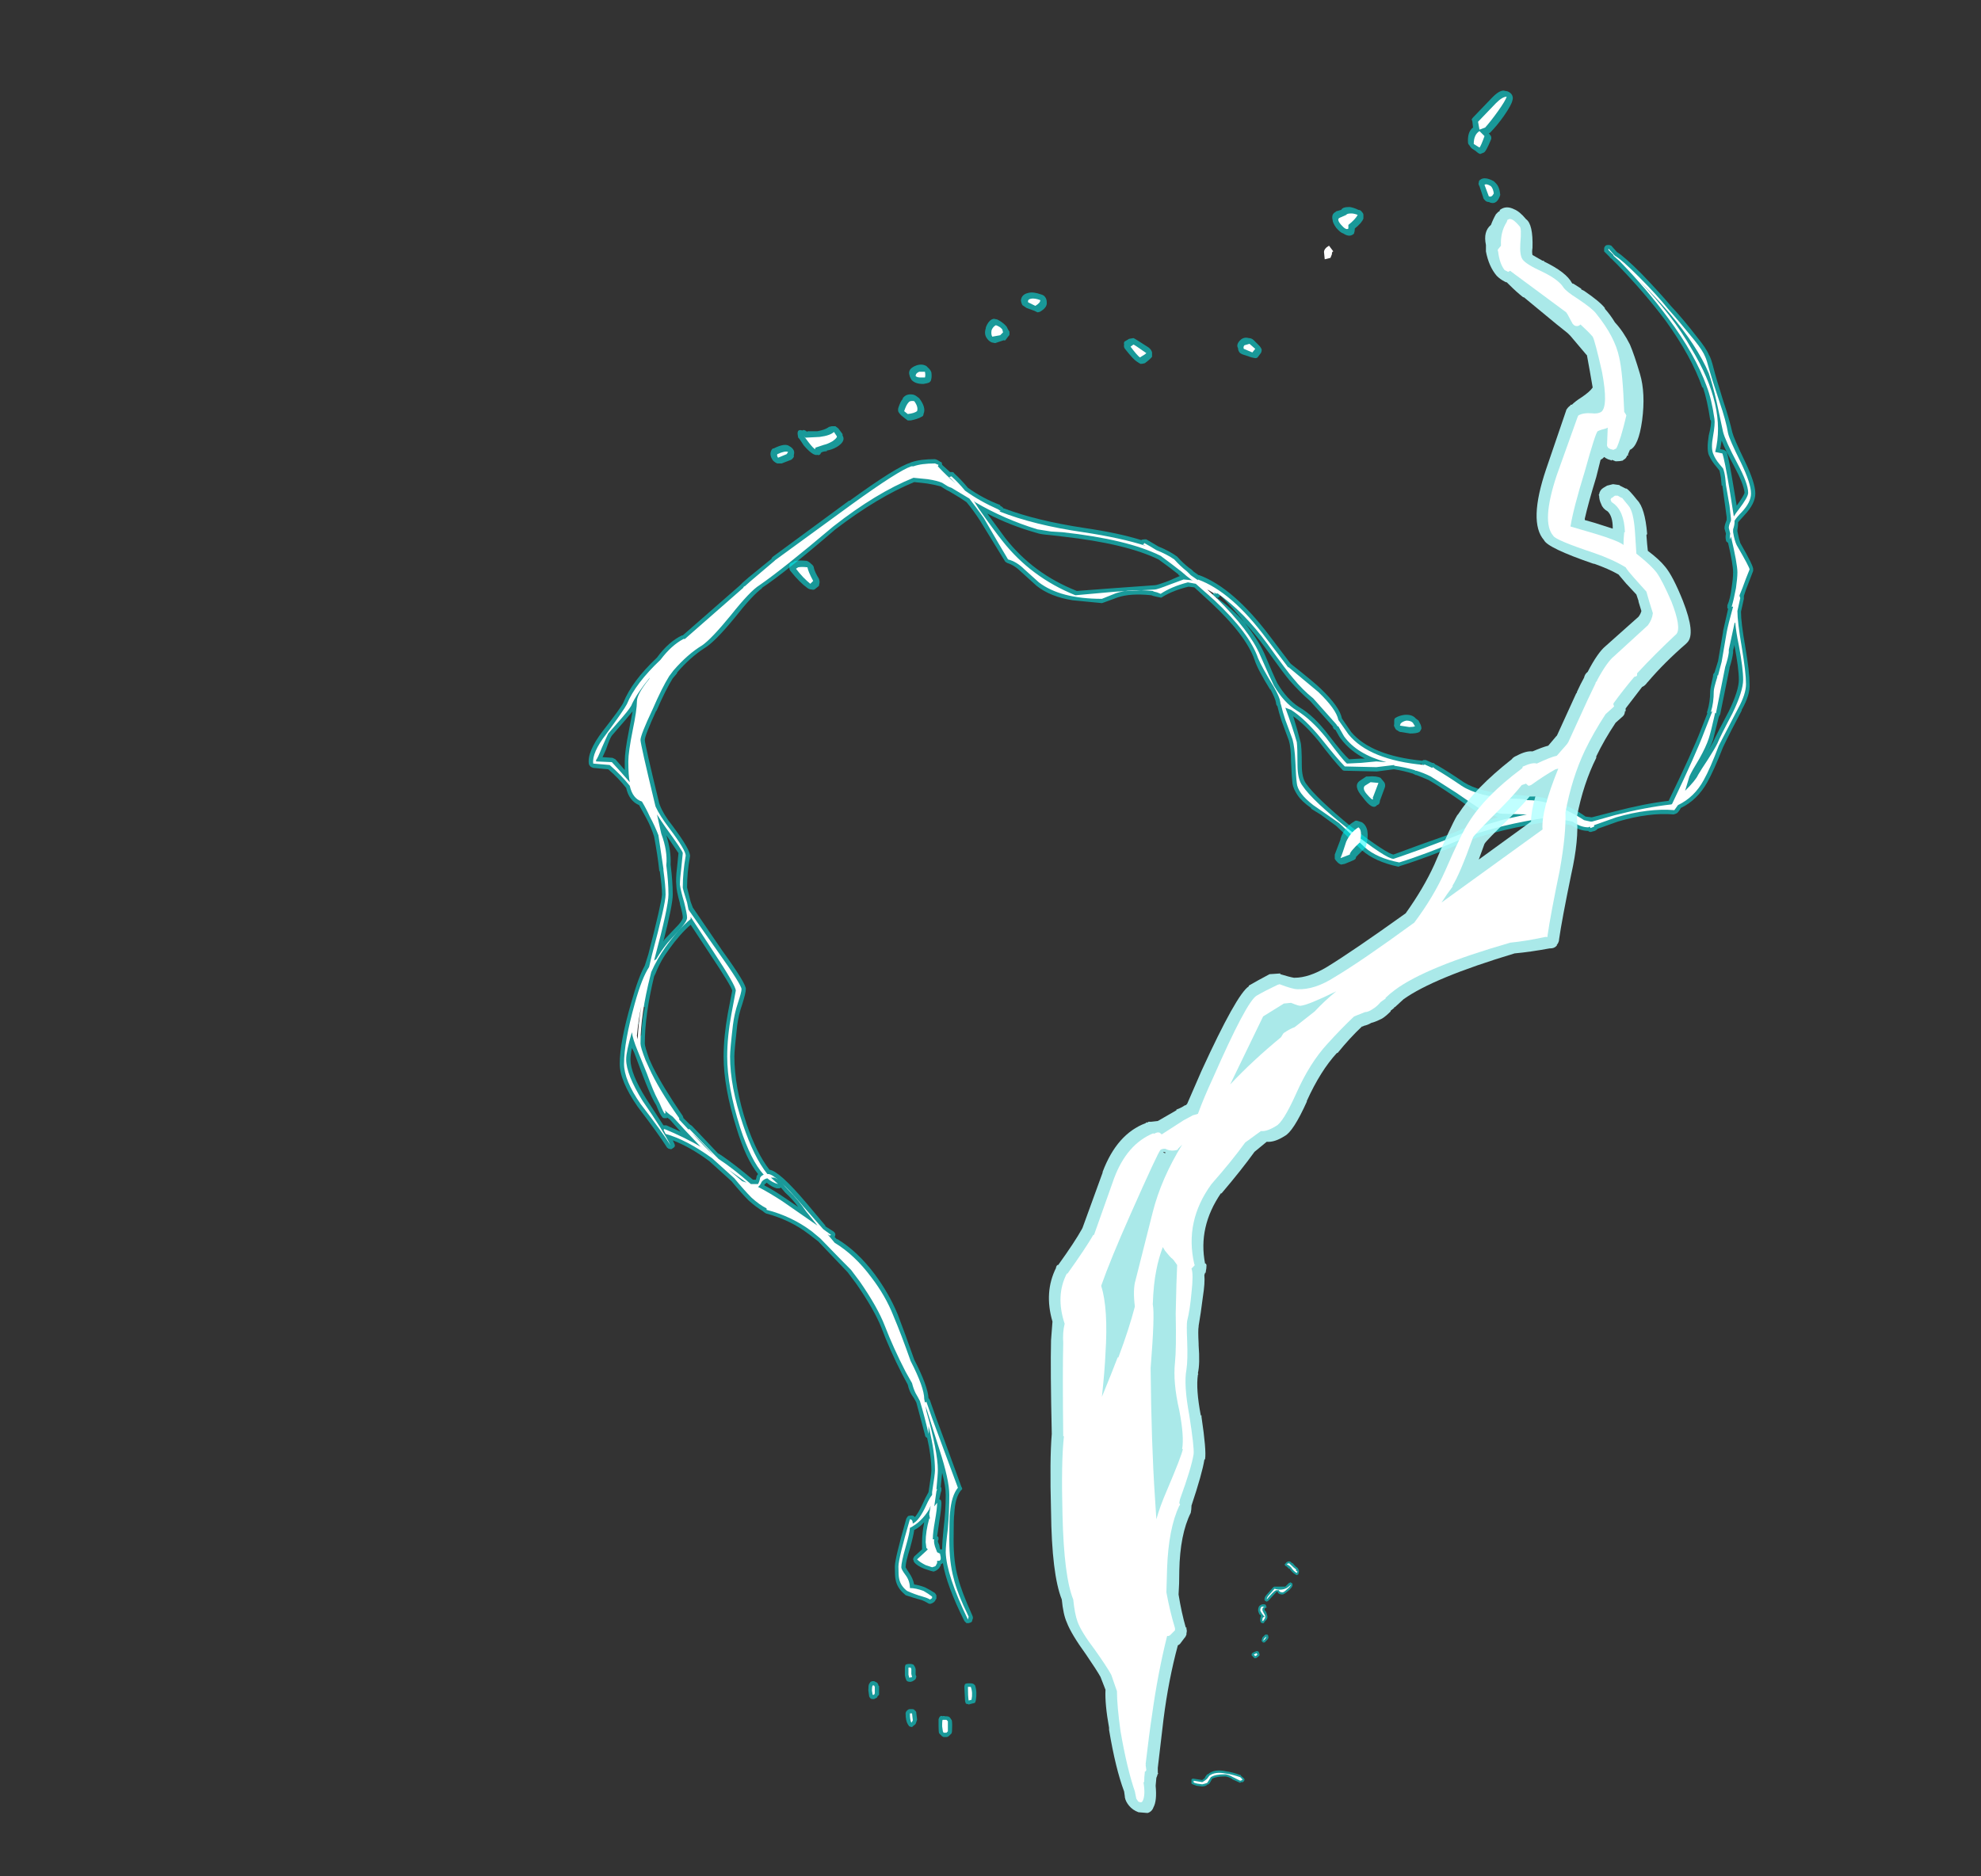 <?xml version="1.0" encoding="UTF-8" standalone="no"?>
<svg xmlns:ffdec="https://www.free-decompiler.com/flash" xmlns:xlink="http://www.w3.org/1999/xlink" ffdec:objectType="frame" height="916.65px" width="967.75px" xmlns="http://www.w3.org/2000/svg">
  <rect width="100%" height="100%" fill="#333333" stroke="none"/>
  <g transform="matrix(1.0, 0.0, 0.0, 1.0, 600.95, 892.85)">
    <use ffdec:characterId="4272" height="120.3" transform="matrix(7.0, 0.0, 0.0, 7.0, -313.25, -848.75)" width="81.4" xlink:href="#shape0"/>
  </g>
  <defs>
    <g id="shape0" transform="matrix(1.0, 0.0, 0.0, 1.0, 44.75, 121.25)">
      <path d="M4.35 -18.45 Q4.55 -18.2 4.65 -18.15 L4.75 -18.05 4.75 -18.0 4.8 -17.95 4.8 -17.85 Q4.8 -17.75 4.75 -17.65 L4.65 -17.6 4.55 -17.65 Q4.3 -17.8 4.15 -18.05 L4.1 -18.05 3.95 -18.2 3.85 -18.25 3.8 -18.35 3.85 -18.4 Q3.95 -18.55 4.05 -18.55 4.2 -18.6 4.3 -18.45 L4.35 -18.45 M2.65 -16.35 L3.0 -16.75 Q3.05 -16.8 3.1 -16.8 L3.85 -16.8 4.1 -17.05 Q4.15 -17.05 4.2 -17.1 L4.3 -17.05 4.35 -17.0 4.35 -16.9 Q4.35 -16.75 4.05 -16.5 3.75 -16.25 3.65 -16.25 3.45 -16.25 3.35 -16.35 L3.3 -16.45 3.25 -16.45 2.65 -15.8 2.55 -15.75 2.45 -15.8 2.4 -15.85 2.4 -15.95 Q2.4 -16.1 2.65 -16.35 M2.45 -15.55 L2.5 -15.5 2.5 -15.45 2.55 -15.35 2.45 -15.3 2.4 -15.25 2.4 -15.2 Q2.4 -15.15 2.5 -15.05 2.6 -14.8 2.6 -14.7 2.6 -14.55 2.5 -14.45 L2.4 -14.35 2.35 -14.25 2.25 -14.25 Q2.2 -14.25 2.15 -14.3 2.1 -14.35 2.1 -14.5 2.1 -14.65 2.15 -14.75 L2.1 -14.85 2.05 -14.85 Q1.95 -15.05 1.95 -15.15 1.95 -15.4 2.1 -15.5 2.25 -15.6 2.45 -15.55 M2.45 -13.45 L2.6 -13.45 2.65 -13.4 2.65 -13.35 Q2.75 -13.2 2.45 -12.95 2.45 -12.9 2.35 -12.9 L2.3 -12.9 2.2 -13.0 2.2 -13.05 2.25 -13.25 2.45 -13.45 M1.9 -12.3 L2.0 -12.25 2.0 -12.2 2.05 -12.1 2.05 -12.0 2.0 -11.95 Q1.85 -11.8 1.75 -11.8 L1.7 -11.8 1.5 -12.0 1.5 -12.1 Q1.55 -12.2 1.85 -12.3 L1.9 -12.3 M0.75 -3.65 L0.75 -3.6 Q1.0 -3.4 1.0 -3.35 L1.0 -3.3 0.95 -3.2 Q0.9 -3.2 0.9 -3.15 L0.75 -3.15 0.7 -3.1 Q0.6 -3.15 0.15 -3.35 L0.1 -3.4 Q-0.2 -3.55 -0.35 -3.55 -0.95 -3.55 -1.25 -3.4 -1.4 -3.1 -1.5 -3.0 L-1.55 -3.0 -1.7 -2.9 Q-1.8 -2.85 -1.95 -2.85 L-2.35 -2.9 Q-2.65 -3.0 -2.7 -3.05 L-2.7 -3.35 -2.6 -3.4 -1.95 -3.3 -1.75 -3.45 -1.75 -3.5 -1.6 -3.7 -1.55 -3.7 Q-1.1 -4.1 -0.25 -3.9 0.15 -3.85 0.7 -3.65 L0.75 -3.65" fill="#00ffff" fill-opacity="0.502" fill-rule="evenodd" stroke="none"/>
      <path d="M4.6 -18.0 L4.6 -17.9 4.7 -17.85 4.65 -17.75 Q4.4 -17.9 4.25 -18.15 4.1 -18.3 3.95 -18.35 4.1 -18.5 4.2 -18.35 4.45 -18.1 4.6 -18.0 M2.25 -15.2 Q2.25 -15.1 2.35 -14.95 2.45 -14.8 2.45 -14.7 2.45 -14.6 2.4 -14.55 L2.3 -14.4 2.25 -14.4 2.25 -14.5 Q2.25 -14.6 2.3 -14.65 L2.4 -14.7 Q2.3 -14.8 2.2 -14.95 2.1 -15.1 2.1 -15.15 2.1 -15.3 2.2 -15.4 L2.4 -15.4 2.3 -15.35 Q2.25 -15.3 2.25 -15.2 M2.75 -16.25 L3.1 -16.65 Q3.55 -16.5 3.95 -16.7 4.1 -16.8 4.25 -16.95 4.2 -16.8 3.95 -16.6 3.75 -16.4 3.65 -16.4 3.55 -16.4 3.45 -16.45 L3.4 -16.55 3.2 -16.55 Q3.0 -16.45 2.55 -15.9 2.55 -16.05 2.75 -16.25 M1.9 -12.05 Q1.8 -11.95 1.75 -11.95 L1.65 -12.05 Q1.7 -12.1 1.85 -12.15 L1.9 -12.05 M2.35 -13.05 L2.3 -13.05 2.4 -13.2 2.5 -13.3 Q2.55 -13.25 2.35 -13.05 M0.85 -3.35 L0.85 -3.3 0.7 -3.25 Q0.6 -3.3 0.2 -3.5 -0.15 -3.7 -0.35 -3.7 -1.05 -3.7 -1.35 -3.5 L-1.6 -3.1 -1.75 -3.05 -1.95 -3.0 -2.3 -3.05 Q-2.55 -3.1 -2.55 -3.15 L-2.55 -3.25 -1.95 -3.15 Q-1.75 -3.25 -1.6 -3.4 L-1.45 -3.6 Q-1.05 -3.9 -0.3 -3.75 0.1 -3.7 0.7 -3.5 L0.85 -3.35" fill="#ffffff" fill-rule="evenodd" stroke="none"/>
      <path d="M27.0 -109.95 Q27.5 -109.65 28.7 -108.45 30.0 -107.1 30.75 -106.2 31.6 -105.3 32.6 -104.0 33.25 -103.2 33.4 -102.8 33.55 -102.6 33.75 -101.8 33.9 -101.2 34.4 -99.6 34.85 -98.25 35.05 -97.35 35.15 -96.95 35.9 -95.4 36.65 -93.85 36.65 -93.1 36.65 -92.4 35.9 -91.6 L35.45 -91.1 Q35.45 -90.85 35.4 -90.55 L35.4 -90.45 Q35.5 -89.95 35.6 -89.65 36.55 -88.0 36.5 -87.8 L36.5 -87.7 36.0 -86.4 35.85 -85.95 35.85 -85.75 35.65 -84.85 Q35.65 -84.1 35.95 -82.4 36.25 -80.65 36.25 -79.8 36.3 -79.05 35.7 -78.0 L35.7 -77.95 Q34.95 -76.55 34.4 -75.4 33.75 -73.75 33.3 -72.95 32.6 -71.7 31.45 -71.15 31.35 -70.95 31.2 -70.8 L31.1 -70.75 30.95 -70.7 Q29.25 -70.85 27.05 -70.2 L25.65 -69.7 25.6 -69.65 Q25.55 -69.6 25.45 -69.55 L25.25 -69.5 Q25.15 -69.45 25.05 -69.5 25.0 -69.5 25.0 -69.55 24.4 -69.55 23.8 -69.95 L22.25 -70.2 Q18.95 -69.7 16.55 -68.85 13.65 -67.65 11.85 -67.1 L11.75 -67.05 Q10.1 -67.4 9.2 -68.2 L7.4 -69.9 6.3 -70.7 5.65 -71.1 5.65 -71.15 Q5.0 -71.6 4.7 -72.05 4.4 -72.5 4.35 -72.85 4.3 -73.25 4.25 -74.4 4.25 -75.35 4.1 -75.85 L3.6 -77.2 Q3.4 -77.8 3.3 -78.25 3.2 -78.35 3.2 -78.5 3.15 -78.8 2.8 -79.45 L2.8 -79.4 Q1.9 -80.85 1.7 -81.5 1.1 -83.2 -1.3 -85.45 -1.9 -86.0 -2.5 -86.55 L-2.9 -86.6 Q-3.95 -86.35 -4.7 -85.9 -4.8 -85.8 -4.9 -85.85 L-5.15 -85.9 Q-5.4 -85.95 -5.5 -86.0 -6.95 -86.15 -7.85 -85.85 L-8.8 -85.5 -8.95 -85.45 -11.0 -85.65 Q-12.55 -85.9 -13.5 -86.65 -13.55 -86.7 -14.55 -87.6 -15.05 -88.1 -15.55 -88.25 -15.65 -88.3 -15.7 -88.35 L-17.45 -91.2 Q-17.9 -91.9 -18.4 -92.5 L-18.85 -92.8 -19.6 -93.25 -19.8 -93.35 -20.2 -93.6 Q-20.55 -93.7 -21.15 -93.8 L-22.05 -93.9 Q-24.6 -92.85 -27.55 -90.6 -31.1 -87.55 -32.7 -86.5 L-32.65 -86.5 Q-33.3 -86.05 -34.6 -84.4 -36.0 -82.7 -36.7 -82.3 -37.7 -81.65 -38.6 -80.6 L-38.6 -80.55 -38.9 -80.2 Q-39.4 -79.4 -40.05 -77.9 L-40.05 -77.95 Q-40.85 -76.2 -40.85 -75.9 -40.85 -75.6 -39.85 -71.5 L-39.8 -71.35 Q-39.55 -70.7 -38.95 -69.95 -37.6 -68.15 -37.7 -67.75 -37.9 -66.65 -37.9 -65.6 L-37.65 -64.6 -37.5 -64.2 -35.45 -61.2 Q-33.75 -58.85 -33.8 -58.5 -33.8 -58.25 -34.05 -57.45 -34.3 -56.75 -34.4 -56.0 -34.6 -54.25 -34.6 -53.8 -34.6 -51.7 -33.75 -49.1 -33.05 -47.05 -32.15 -45.9 -31.45 -45.8 -29.55 -43.55 L-28.25 -42.0 -28.25 -41.95 -27.7 -41.6 Q-27.6 -41.55 -27.55 -41.4 -27.55 -41.3 -27.6 -41.2 L-27.45 -41.05 -27.4 -41.05 Q-26.0 -40.2 -24.8 -38.6 -23.8 -37.25 -23.2 -35.8 -22.7 -34.5 -22.05 -32.65 -21.1 -30.8 -21.05 -29.95 L-21.0 -29.9 -20.95 -29.8 Q-20.65 -28.9 -19.9 -26.9 L-18.75 -23.75 Q-18.7 -23.7 -18.7 -23.6 L-18.8 -23.5 Q-19.2 -23.0 -19.25 -21.9 -19.3 -21.65 -19.3 -20.05 -19.3 -18.5 -19.0 -17.45 -18.75 -16.45 -18.0 -14.8 -17.95 -14.7 -17.95 -14.6 L-18.0 -14.45 Q-18.0 -14.35 -18.1 -14.3 L-18.25 -14.25 -18.4 -14.25 -18.55 -14.4 Q-19.8 -16.9 -20.05 -18.45 L-20.1 -18.4 -20.2 -18.35 -20.2 -18.25 -20.25 -18.2 -20.3 -18.1 -20.35 -18.05 Q-20.5 -17.9 -20.7 -17.85 L-20.9 -17.9 -21.35 -18.05 Q-21.85 -18.25 -22.05 -18.5 -22.1 -18.6 -22.1 -18.65 -22.15 -18.7 -22.1 -18.8 L-22.05 -18.9 -21.5 -19.4 -21.5 -19.45 Q-21.5 -19.5 -21.5 -19.9 -21.5 -20.55 -21.35 -21.3 -21.65 -20.95 -22.05 -20.75 -22.1 -20.35 -22.35 -19.45 -22.65 -18.5 -22.65 -18.15 -22.6 -18.05 -22.4 -17.75 -22.15 -17.4 -22.05 -16.95 -21.7 -16.9 -21.3 -16.75 -20.9 -16.55 -20.6 -16.35 L-20.5 -16.2 Q-20.5 -16.15 -20.5 -16.05 L-20.5 -15.95 -20.55 -15.9 Q-20.6 -15.7 -20.9 -15.6 L-21.0 -15.6 -21.1 -15.65 Q-21.25 -15.75 -21.5 -15.85 -22.05 -16.0 -22.65 -16.2 L-22.7 -16.25 Q-23.25 -16.7 -23.35 -17.3 -23.4 -17.5 -23.4 -18.2 -23.4 -18.75 -22.6 -21.55 L-22.5 -21.7 Q-22.45 -21.75 -22.35 -21.75 -22.1 -21.8 -22.0 -21.65 -21.75 -21.95 -21.45 -22.6 -21.25 -23.05 -21.1 -23.3 L-21.05 -23.4 Q-20.85 -24.65 -20.85 -24.9 -20.85 -25.9 -21.15 -27.2 L-21.2 -27.2 Q-21.3 -27.3 -21.3 -27.4 -21.6 -28.55 -21.9 -29.65 -22.05 -29.95 -22.2 -30.15 -22.4 -30.45 -22.5 -30.9 L-22.9 -31.65 Q-23.75 -33.3 -24.35 -34.9 -24.85 -36.15 -26.1 -37.95 L-26.7 -38.75 -28.75 -40.9 -29.4 -41.4 Q-30.7 -42.4 -32.4 -42.85 L-32.55 -42.95 -32.6 -43.0 Q-33.1 -43.3 -33.6 -43.75 -34.1 -44.25 -34.8 -45.1 L-36.35 -46.5 Q-37.7 -47.5 -38.9 -47.95 L-38.8 -47.75 Q-38.75 -47.65 -38.75 -47.55 -38.8 -47.45 -38.9 -47.4 -39.0 -47.3 -39.1 -47.35 -39.2 -47.35 -39.3 -47.45 -39.9 -48.4 -41.35 -50.3 -42.6 -52.1 -42.6 -53.3 -42.6 -54.8 -41.8 -57.55 -41.3 -59.35 -40.85 -60.15 L-40.6 -60.95 Q-39.7 -64.45 -39.65 -65.1 -39.65 -65.65 -39.8 -66.7 L-39.85 -66.8 -39.85 -66.85 Q-39.95 -67.8 -40.2 -69.15 -40.4 -69.8 -40.75 -70.45 -41.0 -70.9 -41.25 -71.35 -41.95 -71.65 -42.15 -72.55 -42.7 -73.25 -43.4 -73.85 L-44.45 -73.95 Q-44.6 -74.0 -44.65 -74.05 -44.7 -74.1 -44.75 -74.2 -44.9 -75.05 -43.8 -76.5 -42.55 -78.1 -42.35 -78.5 -41.75 -80.0 -40.0 -81.65 -39.2 -82.75 -38.25 -83.2 L-38.2 -83.2 Q-36.65 -84.55 -34.2 -86.7 L-34.0 -86.9 -33.6 -87.25 -32.0 -88.55 -32.0 -88.6 -31.9 -88.7 -26.6 -92.6 -26.55 -92.6 Q-23.25 -95.0 -22.3 -95.25 L-22.35 -95.25 -22.2 -95.3 Q-21.6 -95.5 -20.6 -95.5 L-20.45 -95.45 -20.2 -95.3 -20.15 -95.3 Q-20.1 -95.2 -20.1 -95.1 L-19.55 -94.6 -19.4 -94.6 Q-19.3 -94.6 -19.25 -94.5 -18.8 -94.1 -18.3 -93.5 -17.25 -92.75 -16.05 -92.3 L-16.05 -92.25 -15.8 -92.1 -15.9 -92.15 -15.8 -92.05 -15.75 -92.05 Q-13.5 -91.2 -10.2 -90.7 -7.8 -90.35 -6.2 -89.85 -6.15 -89.9 -6.0 -89.9 L-5.85 -89.9 -5.0 -89.4 Q-4.25 -89.1 -3.7 -88.7 -3.3 -88.25 -2.85 -87.9 L-2.7 -87.8 -2.55 -87.65 -2.2 -87.4 -2.15 -87.4 Q0.25 -86.5 2.8 -83.1 L4.2 -81.25 4.25 -81.2 Q5.9 -79.9 6.35 -79.45 7.65 -78.2 7.8 -77.4 L8.45 -76.45 Q9.85 -74.8 13.4 -74.45 L13.5 -74.5 Q13.6 -74.5 13.65 -74.5 L14.1 -74.3 Q14.25 -74.3 14.3 -74.2 L14.5 -74.1 Q15.2 -73.7 16.3 -72.95 17.4 -72.25 19.6 -72.1 L20.75 -72.0 Q22.3 -71.95 23.8 -71.15 24.4 -70.85 24.8 -70.55 L25.2 -70.5 25.25 -70.5 26.8 -70.9 Q28.9 -71.45 30.6 -71.65 32.25 -75.05 32.85 -76.6 L33.3 -77.75 Q33.25 -77.85 33.3 -77.9 33.5 -78.55 33.5 -79.3 33.5 -79.5 33.7 -80.35 L33.7 -80.4 Q33.7 -80.5 33.8 -80.6 L34.05 -81.4 34.4 -83.45 34.4 -83.5 34.75 -85.05 34.7 -85.1 Q34.7 -85.2 34.7 -85.3 34.9 -85.75 35.0 -86.55 35.1 -87.2 35.1 -87.6 35.1 -88.15 34.75 -89.65 L34.7 -89.7 Q34.6 -89.75 34.6 -89.85 34.55 -90.05 34.6 -90.3 L34.5 -90.65 34.5 -90.7 Q34.5 -90.9 34.65 -91.25 L34.65 -91.45 34.55 -92.2 34.35 -93.65 34.3 -93.65 34.25 -94.2 Q34.2 -94.5 34.15 -94.7 L33.95 -94.95 Q33.6 -95.35 33.4 -95.8 33.25 -96.2 33.4 -97.15 33.6 -97.95 33.55 -98.2 L33.5 -98.25 Q33.3 -99.6 33.0 -100.5 L32.95 -100.5 Q32.2 -102.65 30.4 -105.15 28.9 -107.15 27.0 -109.1 L26.6 -109.5 Q26.5 -109.55 26.5 -109.6 L26.1 -110.0 26.1 -110.2 Q26.1 -110.3 26.2 -110.4 26.25 -110.45 26.4 -110.45 26.5 -110.45 26.6 -110.4 L27.0 -109.95 M34.2 -96.2 L34.45 -96.15 34.55 -96.1 34.65 -96.0 Q34.8 -95.6 35.15 -93.45 L35.35 -92.25 Q35.85 -92.95 35.9 -93.15 35.85 -93.75 35.15 -95.05 34.55 -96.15 34.3 -96.8 L34.2 -96.2 M12.95 -73.45 L12.75 -73.55 Q12.1 -73.75 11.45 -73.85 L11.4 -73.85 10.25 -73.7 10.2 -73.7 8.0 -73.75 Q7.85 -73.75 7.8 -73.85 7.3 -74.35 6.15 -75.85 5.2 -77.0 4.4 -77.55 4.7 -76.6 4.9 -75.8 5.0 -75.5 5.0 -74.15 5.0 -73.25 5.3 -72.85 6.0 -71.85 8.5 -69.8 10.95 -67.95 11.4 -67.9 L13.3 -68.6 Q15.3 -69.3 15.65 -69.45 16.9 -70.0 18.7 -70.5 L18.3 -70.65 17.85 -70.7 17.55 -70.7 Q17.5 -70.65 15.65 -71.95 14.55 -72.7 13.85 -73.1 13.4 -73.3 13.0 -73.45 L12.95 -73.45 M13.35 -74.25 L13.2 -74.15 13.5 -73.75 13.35 -74.25 M2.4 -81.9 Q3.05 -80.35 3.3 -79.85 3.95 -78.75 4.8 -78.2 5.85 -77.6 6.9 -76.2 7.9 -74.9 8.3 -74.55 L9.15 -74.6 9.4 -74.6 Q8.35 -75.15 7.75 -75.95 7.65 -76.05 7.35 -76.6 L7.25 -76.65 7.15 -76.8 7.2 -76.8 5.6 -78.6 Q4.85 -79.25 4.15 -80.05 3.8 -80.45 2.4 -82.4 1.7 -83.35 1.0 -84.1 1.95 -82.9 2.4 -81.9 M35.1 -82.0 Q35.05 -81.55 34.85 -80.95 L34.85 -80.9 34.2 -77.7 34.1 -77.5 33.7 -75.9 Q33.55 -75.5 33.3 -75.05 L33.7 -75.75 Q33.95 -76.3 34.8 -77.9 35.5 -79.35 35.5 -80.1 35.5 -80.9 35.2 -82.45 L35.2 -82.55 35.1 -82.15 35.1 -82.0 M-21.35 -94.2 L-21.35 -94.2 M-16.95 -91.7 L-15.7 -90.0 Q-13.75 -87.5 -10.7 -86.3 L-8.05 -86.5 -5.25 -86.7 Q-5.1 -86.7 -4.3 -87.0 L-3.5 -87.35 -3.6 -87.4 -3.6 -87.45 Q-4.3 -88.0 -5.0 -88.5 -7.25 -89.6 -11.7 -90.1 L-12.55 -90.2 Q-13.25 -90.25 -13.5 -90.35 -15.3 -90.85 -16.95 -91.7 M-1.5 -86.0 L-1.15 -85.8 -0.95 -85.75 -0.9 -85.8 -0.95 -85.85 -1.0 -85.85 -1.3 -85.95 -1.05 -86.3 -1.4 -86.65 -1.7 -86.15 -1.65 -86.15 -1.5 -86.0 M-0.9 -85.8 Q0.1 -85.1 1.0 -84.1 0.3 -85.0 -0.7 -86.0 L-0.75 -85.9 -0.8 -85.85 -0.9 -85.8 M-43.15 -76.2 Q-43.3 -76.0 -43.55 -75.25 L-43.8 -74.7 -43.1 -74.65 Q-43.0 -74.6 -42.9 -74.55 L-42.25 -73.8 -42.25 -74.4 Q-42.25 -75.1 -41.95 -76.6 L-41.7 -77.9 -42.2 -77.3 -43.15 -76.2 M-39.35 -69.25 Q-39.0 -68.15 -39.05 -67.2 -38.9 -66.0 -38.9 -65.1 -38.9 -64.4 -39.55 -61.85 L-39.5 -61.9 -39.5 -61.95 -38.5 -63.0 Q-38.2 -63.35 -38.2 -63.5 -38.2 -63.75 -38.4 -64.45 L-38.4 -64.5 Q-38.65 -65.4 -38.65 -65.75 -38.7 -66.2 -38.6 -67.0 L-38.5 -68.0 -39.35 -69.25 M-40.85 -57.25 L-41.4 -57.35 Q-41.5 -56.8 -41.55 -56.2 L-41.25 -56.15 -41.25 -56.1 -41.55 -56.1 -41.6 -55.45 -41.5 -55.4 -41.6 -55.0 -41.35 -55.05 -41.3 -55.05 -41.1 -55.3 -41.1 -55.25 Q-41.05 -56.3 -40.85 -57.25 M-39.15 -61.3 Q-39.75 -60.5 -40.1 -59.6 L-40.2 -59.4 Q-40.85 -56.7 -40.85 -54.7 -40.85 -54.5 -40.55 -53.65 L-40.3 -53.1 Q-39.6 -51.7 -38.2 -49.65 L-38.15 -49.5 -37.7 -49.05 Q-37.6 -49.0 -37.55 -48.95 L-35.75 -47.05 -35.5 -46.9 Q-34.55 -46.25 -33.3 -45.2 L-33.1 -45.2 -33.05 -45.4 -33.05 -45.45 -32.95 -45.6 Q-33.8 -46.65 -34.45 -48.8 -35.35 -51.65 -35.35 -53.8 -35.35 -55.2 -35.05 -56.85 L-34.75 -58.4 Q-34.8 -58.7 -36.3 -60.95 L-37.65 -63.0 Q-38.4 -62.35 -39.15 -61.3 M-32.5 -44.8 Q-31.9 -44.5 -31.1 -43.95 L-30.15 -43.3 Q-30.5 -43.8 -31.05 -44.3 L-31.35 -44.65 -31.45 -44.6 Q-31.55 -44.6 -31.65 -44.6 -32.0 -44.7 -32.35 -45.0 -32.4 -44.95 -32.45 -44.9 L-32.5 -44.9 -32.5 -44.8 M-40.05 -50.4 L-40.2 -50.65 Q-40.5 -51.2 -41.0 -52.5 L-41.6 -54.1 -41.75 -54.4 Q-41.85 -53.9 -41.85 -53.6 -41.85 -52.6 -40.75 -50.85 L-39.55 -49.0 -39.35 -49.0 -38.35 -48.55 -39.1 -49.4 -39.3 -49.55 -39.3 -49.5 -39.5 -49.5 Q-39.6 -49.5 -39.65 -49.6 -39.8 -49.75 -40.05 -50.4 M-24.5 -9.55 L-24.5 -9.25 Q-24.55 -9.2 -24.6 -9.15 L-24.65 -9.05 -24.85 -8.95 -24.95 -8.95 Q-25.05 -8.95 -25.1 -9.0 -25.2 -9.1 -25.2 -9.2 L-25.25 -9.55 Q-25.25 -9.9 -25.2 -10.0 L-25.1 -10.15 Q-25.0 -10.2 -24.95 -10.2 L-24.85 -10.2 -24.65 -10.1 Q-24.55 -10.0 -24.55 -9.9 L-24.5 -9.85 -24.5 -9.55 M-20.15 -23.7 Q-20.15 -23.6 -20.15 -23.5 L-20.2 -23.35 -20.3 -22.9 -20.2 -22.85 Q-20.15 -22.75 -20.15 -22.65 -20.15 -22.25 -20.3 -21.35 -20.4 -20.7 -20.45 -20.3 L-20.4 -20.3 Q-20.35 -20.25 -20.35 -20.15 -20.35 -20.05 -20.4 -20.0 -20.4 -19.9 -20.3 -19.7 L-20.25 -19.4 -20.1 -19.4 Q-20.1 -19.9 -20.0 -20.85 -19.85 -22.1 -19.85 -23.2 -19.85 -23.8 -20.1 -24.75 L-20.2 -23.75 -20.15 -23.7 M-22.45 -11.4 L-22.3 -11.4 Q-22.2 -11.4 -22.1 -11.35 L-22.0 -11.2 -21.95 -11.05 -21.95 -10.65 Q-21.9 -10.55 -21.9 -10.5 L-21.95 -10.35 -22.0 -10.3 -22.15 -10.2 -22.3 -10.15 Q-22.45 -10.15 -22.55 -10.2 -22.6 -10.25 -22.65 -10.4 L-22.7 -10.6 -22.7 -11.15 Q-22.7 -11.25 -22.65 -11.35 -22.55 -11.4 -22.45 -11.4 M-22.0 -8.15 Q-21.9 -8.1 -21.9 -7.95 L-21.85 -7.55 -21.85 -7.5 -21.9 -7.35 Q-21.95 -7.15 -22.1 -7.1 -22.15 -7.0 -22.25 -7.0 L-22.4 -7.05 -22.5 -7.2 Q-22.65 -7.45 -22.65 -7.95 -22.65 -8.05 -22.55 -8.15 -22.45 -8.25 -22.35 -8.25 L-22.2 -8.25 Q-22.05 -8.25 -22.0 -8.15 M-20.35 -7.55 Q-20.25 -7.85 -20.05 -7.75 -20.0 -7.8 -19.9 -7.75 L-19.8 -7.75 Q-19.7 -7.75 -19.6 -7.7 -19.5 -7.6 -19.45 -7.5 -19.4 -7.5 -19.4 -7.05 -19.4 -6.6 -19.45 -6.55 -19.5 -6.5 -19.6 -6.4 -19.7 -6.3 -19.8 -6.3 L-20.0 -6.3 -20.1 -6.35 -20.3 -6.55 Q-20.35 -6.6 -20.35 -7.05 L-20.35 -7.55 M-17.9 -10.0 L-17.8 -9.9 Q-17.65 -9.45 -17.75 -8.85 L-17.8 -8.7 Q-17.9 -8.65 -17.95 -8.65 L-18.15 -8.6 Q-18.25 -8.55 -18.3 -8.6 -18.4 -8.6 -18.45 -8.65 L-18.5 -8.8 -18.55 -9.8 Q-18.55 -9.9 -18.5 -10.0 -18.4 -10.05 -18.3 -10.05 L-18.1 -10.05 Q-18.0 -10.05 -17.9 -10.0" fill="#00ffff" fill-opacity="0.502" fill-rule="evenodd" stroke="none"/>
      <path d="M28.5 -108.25 Q29.8 -106.95 30.55 -106.0 31.35 -105.1 32.4 -103.8 33.0 -103.05 33.15 -102.65 33.25 -102.45 33.45 -101.7 33.6 -101.15 34.15 -99.5 34.6 -98.2 34.75 -97.3 34.85 -96.85 35.65 -95.25 36.35 -93.8 36.35 -93.1 36.35 -92.5 35.7 -91.8 35.35 -91.45 35.2 -91.2 L35.2 -91.1 Q35.2 -90.9 35.1 -90.6 L35.1 -90.4 Q35.2 -89.8 35.35 -89.5 36.25 -87.95 36.25 -87.8 36.0 -87.2 35.75 -86.5 L35.55 -86.0 35.55 -85.95 35.6 -85.8 35.4 -84.9 Q35.4 -84.15 35.7 -82.4 36.0 -80.6 36.0 -79.8 36.0 -79.1 35.45 -78.1 34.7 -76.65 34.1 -75.5 33.5 -73.9 33.05 -73.1 32.4 -71.9 31.25 -71.35 L31.0 -71.0 Q29.2 -71.15 26.95 -70.5 L25.4 -69.95 25.4 -69.85 25.15 -69.75 25.1 -69.85 25.0 -69.8 Q24.45 -69.8 23.9 -70.2 L22.3 -70.5 22.25 -70.5 Q18.85 -70.0 16.45 -69.1 13.6 -67.9 11.8 -67.35 10.25 -67.65 9.4 -68.4 L7.6 -70.1 5.8 -71.35 Q4.7 -72.2 4.65 -72.9 4.6 -73.25 4.55 -74.4 4.5 -75.4 4.35 -75.95 L3.85 -77.3 Q3.65 -77.9 3.55 -78.35 3.5 -78.45 3.5 -78.55 3.45 -78.9 3.05 -79.6 2.2 -81.0 1.95 -81.6 1.35 -83.35 -1.1 -85.65 L-2.4 -86.8 -2.95 -86.9 Q-4.1 -86.6 -4.85 -86.1 L-5.1 -86.2 Q-5.35 -86.25 -5.4 -86.3 -7.0 -86.45 -7.95 -86.15 L-8.95 -85.75 Q-11.85 -85.75 -13.35 -86.9 L-14.35 -87.8 Q-14.9 -88.35 -15.5 -88.5 -16.1 -89.5 -17.2 -91.4 -17.7 -92.1 -18.2 -92.75 L-19.45 -93.5 Q-19.6 -93.55 -19.7 -93.6 L-20.1 -93.85 Q-20.45 -94.0 -21.1 -94.1 L-22.1 -94.2 Q-24.7 -93.15 -27.7 -90.8 -31.25 -87.8 -32.85 -86.7 -33.5 -86.3 -34.85 -84.6 -36.2 -82.95 -36.85 -82.5 -37.85 -81.9 -38.85 -80.75 L-39.15 -80.35 Q-39.65 -79.55 -40.3 -78.05 -41.15 -76.25 -41.15 -75.9 -41.15 -75.6 -40.15 -71.45 L-40.1 -71.25 Q-39.8 -70.6 -39.15 -69.75 -37.95 -68.15 -38.0 -67.8 -38.2 -66.65 -38.2 -65.6 -38.2 -65.5 -37.9 -64.55 L-37.8 -64.05 -35.7 -61.05 Q-34.1 -58.8 -34.1 -58.5 -34.1 -58.3 -34.35 -57.55 -34.6 -56.8 -34.7 -56.0 -34.9 -54.3 -34.9 -53.8 -34.9 -51.7 -34.0 -49.05 -33.25 -46.8 -32.3 -45.6 L-32.25 -45.6 Q-31.7 -45.6 -29.8 -43.35 L-28.4 -41.75 -27.85 -41.35 -27.95 -41.3 -28.1 -41.4 -27.6 -40.8 Q-26.2 -39.95 -25.05 -38.4 -24.05 -37.1 -23.5 -35.7 -22.95 -34.4 -22.3 -32.55 -21.35 -30.7 -21.35 -29.9 L-21.3 -29.65 -21.2 -29.7 Q-20.9 -28.8 -20.15 -26.8 L-19.0 -23.7 Q-19.45 -23.15 -19.55 -21.95 -19.6 -21.65 -19.6 -20.05 -19.6 -18.5 -19.3 -17.4 -19.05 -16.35 -18.25 -14.7 L-18.3 -14.5 Q-19.8 -17.6 -19.85 -19.2 -19.85 -19.65 -19.7 -20.85 -19.6 -22.1 -19.6 -23.2 -19.6 -24.25 -20.3 -26.4 L-21.25 -29.4 -21.2 -29.05 Q-20.4 -26.2 -20.4 -24.95 -20.4 -24.6 -20.5 -23.6 L-20.45 -23.6 -20.5 -23.45 -20.65 -22.4 -20.45 -22.65 Q-20.45 -22.25 -20.6 -21.4 -20.75 -20.55 -20.75 -20.15 L-20.75 -20.1 -20.65 -20.1 Q-20.7 -19.95 -20.6 -19.6 L-20.45 -19.2 -20.25 -19.1 -20.2 -18.85 -20.2 -18.75 Q-20.2 -18.65 -20.3 -18.6 L-20.45 -18.6 -20.45 -18.45 -20.55 -18.25 Q-20.6 -18.2 -20.8 -18.15 L-21.25 -18.3 Q-21.65 -18.5 -21.85 -18.7 L-21.2 -19.3 -21.1 -19.4 -21.2 -19.5 -21.25 -19.9 Q-21.25 -20.65 -21.0 -21.55 L-20.95 -21.55 -21.0 -21.85 -20.9 -22.45 -21.0 -22.2 Q-21.55 -21.3 -22.35 -20.9 -22.35 -20.6 -22.65 -19.55 -22.95 -18.5 -22.95 -18.15 -22.95 -18.0 -22.65 -17.6 -22.35 -17.2 -22.35 -16.7 -21.95 -16.7 -21.4 -16.5 -21.05 -16.3 -20.8 -16.1 L-20.8 -16.0 Q-20.85 -15.95 -20.95 -15.9 -21.1 -16.0 -21.45 -16.1 -22.0 -16.25 -22.55 -16.5 -23.0 -16.85 -23.1 -17.35 -23.15 -17.55 -23.15 -18.2 -23.15 -18.75 -22.35 -21.5 -22.15 -21.5 -22.15 -21.2 -21.7 -21.4 -21.2 -22.5 -21.0 -22.95 -20.8 -23.2 L-20.8 -23.4 Q-20.6 -24.65 -20.6 -24.9 -20.6 -26.15 -21.0 -27.8 L-21.05 -28.0 -21.05 -27.45 Q-21.3 -28.6 -21.65 -29.75 -21.8 -30.05 -21.95 -30.3 -22.1 -30.6 -22.2 -31.0 L-22.65 -31.8 Q-23.5 -33.45 -24.1 -35.0 -24.6 -36.3 -25.85 -38.1 L-26.45 -38.9 Q-27.2 -39.65 -28.6 -41.1 L-29.2 -41.6 Q-30.6 -42.65 -32.35 -43.1 L-32.35 -43.2 Q-32.85 -43.45 -33.4 -43.95 -33.9 -44.45 -34.6 -45.3 L-36.15 -46.7 Q-37.95 -48.0 -39.4 -48.4 L-39.55 -48.7 -39.5 -48.7 -39.5 -48.75 Q-38.15 -48.2 -36.85 -47.45 L-36.95 -47.5 Q-38.1 -48.7 -38.9 -49.6 -39.2 -49.8 -39.45 -50.05 L-39.4 -49.9 -39.45 -49.8 Q-39.55 -49.9 -39.8 -50.5 L-39.95 -50.8 Q-40.25 -51.35 -40.7 -52.6 L-41.35 -54.2 Q-41.7 -55.05 -41.75 -55.5 -42.15 -54.15 -42.15 -53.6 -42.15 -52.55 -41.0 -50.7 -39.55 -48.6 -39.05 -47.6 -39.65 -48.55 -41.15 -50.5 -42.3 -52.15 -42.3 -53.3 -42.3 -54.8 -41.55 -57.5 -41.05 -59.3 -40.55 -60.05 L-40.35 -60.9 Q-39.4 -64.45 -39.4 -65.1 -39.4 -65.7 -39.55 -66.8 L-39.55 -66.9 Q-39.7 -67.9 -39.9 -69.25 -40.15 -69.9 -40.5 -70.55 -40.75 -71.1 -41.05 -71.6 -41.7 -71.8 -41.9 -72.7 -42.5 -73.45 -43.3 -74.15 L-44.45 -74.25 Q-44.55 -75.0 -43.55 -76.3 -42.3 -78.0 -42.1 -78.4 -41.5 -79.85 -39.75 -81.5 -39.0 -82.5 -38.15 -82.95 L-38.05 -82.95 -34.0 -86.5 -33.9 -86.65 -33.9 -86.6 -33.45 -87.0 -31.8 -88.4 -31.75 -88.45 -26.4 -92.35 Q-23.15 -94.7 -22.25 -95.0 L-22.1 -95.0 Q-21.55 -95.2 -20.6 -95.2 L-20.35 -95.1 -20.4 -95.0 Q-19.8 -94.35 -19.15 -93.8 L-19.6 -94.25 -19.45 -94.3 Q-19.0 -93.9 -18.5 -93.3 -17.45 -92.55 -16.2 -92.0 L-16.05 -91.9 -16.0 -91.9 -16.1 -91.85 Q-13.7 -90.9 -10.25 -90.4 -7.6 -90.0 -5.9 -89.45 L-6.1 -89.55 -6.0 -89.6 -6.0 -89.65 Q-5.55 -89.4 -5.15 -89.15 -4.4 -88.85 -3.9 -88.5 -3.5 -88.05 -3.0 -87.65 L-2.75 -87.4 -2.25 -87.05 -2.25 -87.1 Q0.1 -86.25 2.55 -82.95 L4.1 -80.9 4.05 -80.95 4.05 -81.0 6.15 -79.25 Q7.4 -78.05 7.55 -77.3 L8.25 -76.3 Q9.7 -74.5 13.55 -74.15 L13.55 -74.2 14.1 -73.95 14.15 -74.0 14.35 -73.85 Q15.05 -73.45 16.15 -72.7 17.3 -71.95 19.6 -71.8 20.65 -71.8 20.7 -71.7 22.2 -71.7 23.65 -70.9 24.25 -70.6 24.7 -70.3 L25.15 -70.2 25.25 -70.2 26.85 -70.65 Q29.0 -71.2 30.8 -71.4 L30.85 -71.45 Q32.5 -74.9 33.1 -76.5 L33.65 -77.9 33.55 -77.85 Q33.75 -78.5 33.75 -79.3 33.75 -79.5 34.0 -80.3 L34.0 -80.4 34.05 -80.4 34.3 -81.35 34.65 -83.4 Q34.75 -83.95 35.1 -85.2 L35.0 -85.2 Q35.15 -85.7 35.3 -86.5 35.4 -87.2 35.4 -87.6 35.4 -88.2 34.95 -90.1 L34.9 -89.9 Q34.85 -90.05 34.9 -90.3 L34.8 -90.7 Q34.8 -90.9 34.95 -91.2 L34.95 -91.35 34.85 -92.25 34.6 -93.7 34.55 -94.2 Q34.5 -94.6 34.4 -94.85 L34.15 -95.15 Q33.85 -95.5 33.7 -95.9 33.55 -96.3 33.7 -97.1 33.85 -97.95 33.8 -98.3 33.6 -99.7 33.25 -100.6 32.45 -102.8 30.6 -105.3 29.1 -107.35 27.2 -109.3 L26.75 -109.7 26.75 -109.75 26.4 -110.1 26.4 -110.2 26.85 -109.7 Q27.3 -109.45 28.5 -108.25 M33.4 -101.5 Q32.6 -103.4 30.65 -105.7 29.8 -106.7 28.55 -107.95 30.9 -105.5 32.2 -103.2 34.65 -99.15 33.85 -96.0 L34.35 -95.9 Q34.5 -95.5 34.85 -93.4 L35.15 -91.5 Q35.3 -91.75 35.5 -92.0 36.15 -92.85 36.15 -93.15 36.15 -93.8 35.4 -95.2 34.55 -96.8 34.4 -97.4 L33.95 -99.5 Q33.65 -100.8 33.4 -101.5 M12.95 -73.75 L12.85 -73.8 Q12.15 -74.0 11.45 -74.1 L11.45 -74.15 10.2 -74.0 8.0 -74.05 Q7.5 -74.55 6.35 -76.0 5.2 -77.4 4.25 -78.0 L3.85 -78.15 Q4.35 -76.8 4.65 -75.75 4.7 -75.4 4.7 -74.15 4.7 -73.15 5.05 -72.7 5.75 -71.65 8.35 -69.6 10.9 -67.6 11.4 -67.6 11.45 -67.6 13.4 -68.3 15.4 -69.05 15.75 -69.2 17.15 -69.8 19.1 -70.35 L20.7 -70.7 18.95 -70.75 Q18.8 -70.75 18.4 -70.9 17.95 -70.95 17.75 -71.1 L17.75 -71.05 Q17.7 -71.0 17.55 -71.0 L15.8 -72.2 14.0 -73.35 Q13.5 -73.6 13.0 -73.75 L12.95 -73.75 M4.65 -77.95 Q5.65 -77.35 6.7 -76.05 7.85 -74.5 8.15 -74.25 L9.15 -74.3 10.2 -74.4 10.9 -74.35 Q8.85 -74.9 7.95 -76.15 L7.55 -76.85 7.5 -76.85 7.4 -77.0 5.8 -78.8 Q5.05 -79.4 4.4 -80.2 4.0 -80.65 2.6 -82.6 1.0 -84.8 -0.9 -86.15 L-0.9 -86.1 -1.15 -86.2 -1.0 -86.05 -1.5 -86.35 -1.6 -86.4 -0.95 -85.8 Q1.35 -83.55 2.1 -81.8 2.8 -80.2 3.05 -79.7 3.75 -78.5 4.65 -77.95 M35.5 -82.5 Q35.3 -83.45 35.25 -84.1 L35.2 -84.05 34.8 -82.2 34.8 -82.0 Q34.75 -81.6 34.55 -81.0 L33.9 -77.75 33.85 -77.8 Q33.55 -76.45 33.4 -76.0 33.2 -75.4 32.75 -74.6 32.2 -73.7 32.05 -73.35 L31.75 -72.35 Q32.5 -73.1 32.65 -73.45 32.85 -73.8 33.35 -74.55 33.8 -75.25 34.0 -75.65 34.2 -76.15 35.05 -77.75 35.8 -79.3 35.8 -80.1 35.8 -80.9 35.5 -82.5 M-21.3 -94.45 L-21.3 -94.45 M-17.55 -92.05 Q-16.5 -90.55 -15.9 -89.8 -13.9 -87.25 -10.8 -86.0 L-8.0 -86.25 -5.25 -86.4 Q-5.1 -86.4 -4.2 -86.75 L-3.25 -87.1 -2.7 -87.05 -2.6 -87.0 -3.05 -87.35 -3.4 -87.65 Q-4.1 -88.2 -4.85 -88.75 -7.15 -89.9 -11.7 -90.4 L-12.5 -90.45 -13.45 -90.6 Q-15.75 -91.3 -17.8 -92.5 L-17.9 -92.6 -17.55 -92.05 M-40.55 -80.15 L-40.5 -80.25 Q-41.4 -79.15 -41.75 -78.4 -41.8 -78.2 -42.4 -77.5 L-43.4 -76.35 Q-43.5 -76.15 -43.85 -75.35 -44.15 -74.6 -44.25 -74.5 L-44.25 -74.4 -43.15 -74.35 Q-42.5 -73.65 -41.9 -72.95 -42.0 -73.4 -42.0 -74.4 -42.0 -75.05 -41.7 -76.55 -41.4 -78.0 -41.4 -78.6 -41.4 -79.1 -40.55 -80.15 M-39.4 -69.8 Q-39.75 -70.3 -40.0 -70.7 L-39.7 -69.35 Q-39.25 -68.15 -39.35 -67.15 -39.2 -66.0 -39.2 -65.1 -39.2 -64.25 -40.15 -60.7 L-40.2 -60.5 -40.05 -60.6 Q-39.7 -61.2 -39.25 -61.75 L-38.3 -62.8 Q-37.9 -63.25 -37.9 -63.5 -37.9 -63.75 -38.1 -64.55 -38.35 -65.4 -38.4 -65.8 -38.4 -66.2 -38.3 -67.0 L-38.2 -68.0 Q-38.2 -68.15 -39.4 -69.8 M-39.4 -61.45 Q-40.0 -60.6 -40.4 -59.7 L-40.45 -59.5 Q-41.15 -56.75 -41.15 -54.7 -41.15 -54.45 -40.8 -53.55 L-40.55 -53.0 Q-39.9 -51.55 -38.45 -49.5 L-38.45 -49.4 -37.8 -48.7 -37.75 -48.75 -35.9 -46.85 -35.7 -46.65 Q-34.7 -46.0 -33.45 -44.9 L-32.95 -44.9 Q-32.85 -45.05 -32.8 -45.35 -32.7 -45.5 -32.55 -45.55 -33.45 -46.55 -34.2 -48.85 -35.1 -51.7 -35.1 -53.8 -35.1 -55.2 -34.8 -56.8 L-34.5 -58.4 Q-34.5 -58.75 -36.05 -61.1 L-37.65 -63.55 -37.65 -63.4 Q-38.5 -62.7 -39.4 -61.45 M-32.7 -45.05 Q-32.8 -44.8 -32.95 -44.7 -32.25 -44.35 -31.25 -43.7 L-28.8 -42.0 -29.6 -43.0 Q-30.1 -43.75 -30.85 -44.5 -31.6 -45.35 -31.85 -45.35 L-32.05 -45.35 -31.55 -44.9 Q-31.95 -45.0 -32.3 -45.3 -32.55 -45.25 -32.7 -45.05 M-33.75 -45.0 L-35.0 -45.9 -34.05 -45.1 -33.75 -45.0 M-41.55 -56.25 L-41.55 -56.25 M-41.4 -55.25 L-41.35 -55.0 Q-41.3 -56.1 -41.1 -57.3 -41.3 -56.35 -41.4 -55.25 M-36.05 -46.9 L-36.4 -47.3 Q-37.1 -48.05 -37.55 -48.45 L-36.7 -47.55 -36.05 -46.9 M-24.85 -9.9 L-24.8 -9.8 -24.8 -9.35 -24.85 -9.25 -24.95 -9.25 -25.0 -9.55 Q-25.0 -9.8 -24.95 -9.9 L-24.85 -9.9 M-22.25 -10.9 L-22.25 -10.7 -22.2 -10.5 -22.25 -10.45 -22.3 -10.5 -22.3 -10.45 -22.4 -10.45 -22.45 -10.65 -22.45 -11.15 -22.3 -11.15 -22.25 -11.05 -22.25 -10.9 M-22.25 -7.3 Q-22.35 -7.5 -22.35 -7.95 L-22.2 -7.95 -22.15 -7.5 -22.15 -7.45 Q-22.2 -7.35 -22.25 -7.3 M-19.8 -7.5 L-19.7 -7.4 -19.7 -6.7 -19.8 -6.6 -20.0 -6.6 -20.05 -6.7 -20.1 -7.05 Q-20.1 -7.55 -20.05 -7.5 L-19.8 -7.5 M-18.05 -8.9 L-18.25 -8.85 Q-18.3 -9.15 -18.3 -9.8 L-18.1 -9.8 Q-17.95 -9.4 -18.05 -8.9" fill="#ffffff" fill-rule="evenodd" stroke="none"/>
      <path d="M19.2 -121.2 Q19.35 -121.2 19.5 -121.1 19.65 -121.0 19.7 -120.85 19.75 -120.7 19.7 -120.55 19.65 -120.25 19.1 -119.45 18.6 -118.75 18.15 -118.3 18.1 -118.25 18.05 -118.25 L18.2 -118.05 Q18.25 -117.9 18.2 -117.8 17.85 -116.95 17.7 -116.9 L17.45 -116.8 Q17.3 -116.85 17.15 -117.0 L16.85 -117.2 Q16.75 -117.3 16.7 -117.4 16.6 -117.5 16.6 -117.6 16.55 -118.35 16.95 -118.65 L16.9 -119.1 16.85 -119.2 Q16.9 -119.3 16.95 -119.35 L18.2 -120.65 Q18.85 -121.35 19.2 -121.2 M17.4 -114.55 Q17.3 -114.7 17.35 -114.8 17.35 -114.95 17.45 -115.0 17.75 -115.25 18.4 -114.9 L18.55 -114.75 Q18.8 -114.5 18.85 -113.95 L18.8 -113.8 Q18.55 -113.2 18.05 -113.45 17.9 -113.45 17.8 -113.55 17.65 -113.7 17.65 -113.8 L17.4 -114.55 M9.3 -112.3 Q9.2 -112.0 8.7 -111.6 8.7 -111.4 8.65 -111.3 L8.65 -111.25 Q8.35 -110.95 7.9 -111.25 7.7 -111.3 7.4 -111.65 7.15 -112.0 7.15 -112.2 7.05 -112.6 7.35 -112.75 L7.4 -112.8 7.75 -112.9 Q7.85 -113.1 8.3 -113.1 L8.35 -113.1 Q8.65 -113.05 8.95 -112.9 9.1 -112.9 9.2 -112.75 9.3 -112.65 9.3 -112.55 L9.3 -112.3 M1.3 -103.95 Q1.5 -103.95 1.65 -103.8 L2.0 -103.45 Q2.15 -103.3 2.2 -103.15 2.2 -102.95 2.1 -102.85 L1.95 -102.65 Q1.9 -102.55 1.75 -102.55 L1.5 -102.6 0.9 -102.8 Q0.75 -102.85 0.65 -102.95 0.55 -103.1 0.55 -103.25 0.4 -103.5 0.7 -103.8 0.95 -104.05 1.3 -103.95 M13.35 -76.7 Q13.3 -76.55 13.2 -76.45 13.0 -76.35 12.6 -76.35 L12.55 -76.35 11.95 -76.45 Q11.8 -76.45 11.7 -76.55 11.55 -76.6 11.5 -76.75 11.4 -76.9 11.45 -77.0 L11.45 -77.25 Q11.45 -77.4 11.55 -77.45 11.8 -77.6 12.15 -77.65 12.7 -77.7 12.95 -77.4 L13.15 -77.25 13.3 -76.95 Q13.35 -76.8 13.35 -76.7 M10.8 -72.6 L10.45 -71.65 Q10.45 -71.4 10.25 -71.35 9.95 -70.95 9.25 -71.9 8.55 -72.7 9.05 -73.05 L9.5 -73.35 Q9.55 -73.35 9.65 -73.35 10.2 -73.4 10.5 -73.25 L10.75 -72.95 Q10.85 -72.8 10.8 -72.6 M9.2 -70.15 Q9.8 -69.75 9.5 -68.55 L9.45 -68.4 8.8 -67.75 8.75 -67.6 Q8.7 -67.55 8.6 -67.5 L8.0 -67.25 7.75 -67.2 Q7.6 -67.25 7.5 -67.35 7.35 -67.5 7.3 -67.6 7.3 -67.75 7.3 -67.9 L7.7 -68.95 7.7 -69.0 Q7.95 -69.8 8.65 -70.2 8.75 -70.3 8.9 -70.25 9.05 -70.2 9.2 -70.15 M-6.25 -102.15 Q-6.35 -102.2 -6.5 -102.3 -6.75 -102.45 -7.3 -103.15 -7.45 -103.3 -7.4 -103.5 -7.45 -103.7 -7.3 -103.75 L-7.05 -103.9 -6.75 -103.95 Q-6.7 -103.95 -5.7 -103.3 -5.5 -103.15 -5.45 -102.95 -5.45 -102.8 -5.45 -102.65 -5.55 -102.5 -5.95 -102.2 -6.1 -102.15 -6.25 -102.15 M-13.2 -107.0 Q-13.0 -106.95 -12.9 -106.8 -12.8 -106.65 -12.8 -106.45 -12.75 -106.1 -13.25 -105.8 -13.35 -105.75 -13.45 -105.75 L-13.65 -105.85 -14.2 -106.05 Q-14.35 -106.15 -14.5 -106.25 -14.6 -106.45 -14.6 -106.6 -14.55 -107.0 -14.1 -107.1 -13.75 -107.2 -13.2 -107.0 M-21.0 -101.8 Q-20.9 -101.7 -20.85 -101.55 -20.8 -101.2 -20.9 -100.95 L-21.0 -100.85 -21.15 -100.8 -21.4 -100.75 -21.45 -100.75 Q-22.0 -100.75 -22.25 -101.05 L-22.35 -101.25 -22.4 -101.45 Q-22.45 -101.8 -22.0 -102.0 -21.55 -102.2 -21.2 -102.0 L-21.0 -101.8 M-21.9 -99.9 L-21.7 -99.75 Q-21.2 -99.1 -21.4 -98.65 -21.4 -98.5 -21.55 -98.45 -21.8 -98.3 -22.3 -98.2 L-22.5 -98.2 -22.7 -98.35 -22.95 -98.55 Q-23.1 -98.7 -23.15 -98.8 -23.2 -98.95 -23.15 -99.1 -23.0 -99.55 -22.85 -99.7 L-22.85 -99.75 Q-22.6 -100.1 -22.1 -100.0 -21.95 -99.95 -21.9 -99.9 M-15.5 -104.55 L-15.4 -104.4 -15.4 -104.2 Q-15.4 -104.15 -15.5 -104.05 L-15.65 -103.85 Q-15.7 -103.75 -15.8 -103.8 L-16.4 -103.6 -16.65 -103.65 Q-16.85 -103.75 -16.95 -103.9 -17.2 -104.2 -17.05 -104.65 L-17.05 -104.7 Q-16.9 -105.1 -16.65 -105.25 L-16.5 -105.3 -16.25 -105.25 Q-15.85 -105.05 -15.6 -104.75 L-15.5 -104.55 M-27.55 -97.8 L-27.35 -97.65 -27.05 -97.25 -27.05 -97.15 Q-26.8 -96.75 -27.45 -96.35 -27.8 -96.15 -28.15 -96.1 L-28.15 -96.05 Q-28.4 -96.05 -28.55 -95.95 L-28.6 -95.85 Q-28.7 -95.75 -28.8 -95.8 -29.1 -95.7 -29.75 -96.45 L-30.05 -96.9 Q-30.2 -97.05 -30.15 -97.05 -30.3 -97.65 -29.85 -97.5 -29.75 -97.6 -29.5 -97.4 L-29.5 -97.45 -28.8 -97.45 Q-28.25 -97.55 -28.0 -97.75 L-27.8 -97.8 -27.55 -97.8 M-30.65 -95.45 L-31.3 -95.2 -31.6 -95.2 Q-31.75 -95.25 -31.9 -95.4 -32.2 -95.8 -32.0 -96.15 -31.95 -96.25 -31.85 -96.25 -31.05 -96.65 -30.75 -96.4 -30.55 -96.3 -30.45 -96.1 -30.4 -95.95 -30.45 -95.8 L-30.45 -95.65 Q-30.55 -95.5 -30.65 -95.45 M-29.05 -87.9 Q-29.0 -87.65 -28.7 -87.15 -28.65 -87.0 -28.65 -86.9 L-28.7 -86.65 -28.95 -86.45 Q-29.05 -86.35 -29.2 -86.4 -29.35 -86.4 -29.5 -86.5 -30.05 -86.9 -30.65 -87.65 -30.8 -87.8 -30.75 -88.0 -30.8 -88.15 -30.65 -88.25 -30.45 -88.3 -30.45 -88.35 L-30.35 -88.4 Q-30.05 -88.45 -29.55 -88.4 -29.4 -88.35 -29.25 -88.2 -29.05 -88.05 -29.05 -87.9" fill="#00ffff" fill-opacity="0.502" fill-rule="evenodd" stroke="none"/>
      <path d="M24.7 -107.25 Q25.8 -106.5 26.15 -106.05 L26.15 -106.0 Q26.55 -105.55 26.85 -105.05 27.45 -104.4 27.9 -103.5 28.2 -102.8 28.6 -101.45 29.0 -100.1 28.75 -98.2 28.5 -96.4 27.9 -96.15 L27.75 -95.8 27.8 -95.8 27.75 -95.75 27.7 -95.75 Q27.65 -95.55 27.45 -95.45 L27.4 -95.4 Q27.2 -95.35 26.95 -95.35 L26.9 -95.35 26.65 -95.45 26.6 -95.4 Q26.55 -95.45 26.5 -95.45 26.3 -95.5 26.1 -95.65 L26.0 -95.55 25.85 -95.45 25.55 -94.25 Q25.0 -92.45 24.75 -91.35 L24.75 -91.25 25.45 -91.05 26.7 -90.65 26.7 -90.7 Q26.7 -91.5 26.35 -91.85 26.0 -92.05 25.9 -92.35 25.75 -92.65 25.75 -92.95 25.7 -93.0 25.75 -93.05 25.8 -93.35 26.05 -93.5 L26.3 -93.65 26.7 -93.75 26.75 -93.75 27.1 -93.7 27.15 -93.7 27.2 -93.65 27.6 -93.45 27.65 -93.45 Q27.85 -93.35 28.4 -92.65 28.95 -92.1 29.1 -90.3 29.1 -90.25 29.05 -90.2 29.1 -89.5 29.15 -89.1 29.95 -88.5 30.35 -88.0 30.9 -87.35 31.6 -85.6 32.5 -83.3 31.9 -82.7 L31.8 -82.6 Q30.3 -81.3 29.15 -79.95 L29.1 -79.9 Q29.0 -79.75 28.85 -79.65 L28.75 -79.6 27.6 -78.1 27.6 -77.9 27.55 -77.9 Q27.55 -77.65 27.35 -77.5 L26.9 -77.1 Q26.1 -75.9 25.55 -74.75 L25.55 -74.65 Q24.65 -72.85 24.2 -70.55 24.35 -68.95 23.8 -66.5 23.15 -63.35 22.95 -61.95 L22.95 -61.9 Q22.9 -61.7 22.8 -61.6 L22.8 -61.55 22.75 -61.5 Q22.6 -61.35 22.35 -61.35 L22.3 -61.35 Q20.95 -61.1 19.85 -61.0 14.2 -59.3 12.1 -57.8 L11.5 -57.25 11.45 -57.25 11.45 -57.2 11.2 -57.0 11.2 -56.95 Q10.85 -56.6 10.6 -56.45 10.1 -56.2 9.85 -56.15 9.6 -56.0 9.35 -55.95 L9.25 -55.9 9.2 -55.9 Q8.35 -55.1 7.5 -54.05 L7.45 -54.05 Q6.3 -52.8 5.35 -50.7 L5.35 -50.65 Q4.4 -48.55 3.8 -48.25 3.1 -47.8 2.55 -47.85 L1.7 -47.15 Q0.8 -45.9 -0.6 -44.25 L-0.65 -44.25 Q-2.25 -41.9 -1.75 -39.35 L-1.7 -39.35 -1.65 -39.25 Q-1.65 -39.0 -1.7 -38.8 L-1.7 -38.75 Q-1.7 -38.7 -1.75 -38.7 L-1.8 -38.55 Q-1.75 -38.0 -1.9 -37.05 -2.05 -35.85 -2.2 -35.0 L-2.2 -34.95 Q-2.25 -34.7 -2.2 -33.75 -2.2 -33.7 -2.2 -33.65 -2.1 -32.35 -2.25 -31.7 -2.2 -31.6 -2.25 -31.6 -2.4 -30.6 -2.05 -28.75 L-2.0 -28.75 -2.0 -28.65 Q-1.65 -26.3 -1.75 -25.7 L-1.8 -25.65 Q-1.95 -24.7 -2.7 -22.45 L-2.7 -22.4 Q-2.7 -22.2 -2.75 -21.95 -3.5 -20.45 -3.55 -17.9 L-3.55 -17.85 Q-3.55 -16.95 -3.6 -16.25 -3.4 -15.0 -3.1 -13.95 L-3.05 -13.95 -3.05 -13.85 Q-3.0 -13.7 -3.05 -13.55 L-3.05 -13.45 Q-3.1 -13.3 -3.2 -13.2 L-3.5 -12.8 Q-3.55 -12.75 -3.65 -12.7 -4.3 -10.3 -4.65 -7.55 L-5.05 -4.15 -5.05 -3.8 Q-5.0 -3.75 -5.05 -3.7 L-5.05 -3.75 Q-5.1 -3.55 -5.15 -3.45 L-5.2 -2.9 Q-5.1 -1.85 -5.35 -1.4 -5.45 -1.1 -5.75 -1.0 L-5.8 -1.0 -6.4 -1.05 Q-6.8 -1.2 -7.05 -1.5 -7.3 -1.8 -7.35 -2.1 L-7.35 -2.15 -7.4 -2.5 Q-8.0 -4.1 -8.45 -6.8 L-8.45 -6.95 Q-8.75 -8.6 -8.7 -9.6 L-9.05 -10.5 Q-9.3 -10.95 -10.05 -12.05 -11.1 -13.5 -11.4 -14.3 -11.65 -14.85 -11.75 -15.9 -12.45 -17.65 -12.5 -22.05 -12.6 -25.65 -12.45 -27.45 L-12.45 -27.5 Q-12.55 -31.95 -12.5 -34.0 -12.45 -34.7 -12.4 -35.3 -13.0 -37.35 -12.15 -39.05 L-12.15 -39.1 -12.1 -39.2 -12.05 -39.25 -12.0 -39.25 Q-10.85 -40.85 -10.35 -41.75 L-10.3 -41.85 -8.9 -45.7 -8.9 -45.75 Q-7.9 -48.4 -5.9 -49.15 L-5.85 -49.2 -5.75 -49.2 -5.7 -49.25 -5.5 -49.25 -5.05 -49.3 -3.75 -50.05 -3.75 -50.1 Q-3.45 -50.2 -3.15 -50.4 L-3.1 -50.4 -3.0 -50.5 -2.0 -52.8 Q0.45 -58.15 1.3 -58.7 L1.3 -58.75 Q1.9 -59.1 2.75 -59.55 L3.5 -59.6 3.5 -59.55 Q4.15 -59.35 4.45 -59.3 L4.5 -59.3 Q5.5 -59.3 6.75 -60.05 8.55 -61.15 12.25 -63.8 13.5 -65.55 14.25 -67.2 15.4 -69.9 15.85 -70.65 L15.9 -70.7 Q17.1 -72.55 19.65 -74.55 19.75 -74.7 20.0 -74.8 20.65 -75.15 21.1 -75.1 21.8 -75.4 22.2 -75.5 L22.75 -76.15 22.8 -76.2 22.85 -76.3 24.15 -79.15 24.2 -79.2 24.2 -79.25 Q24.45 -79.8 24.7 -80.25 24.75 -80.5 24.95 -80.65 25.65 -82.0 26.2 -82.45 L28.5 -84.5 Q28.65 -84.7 28.7 -84.9 28.6 -85.2 28.5 -85.55 L28.5 -85.6 28.35 -86.05 27.7 -86.75 27.65 -86.8 27.1 -87.45 Q26.4 -87.85 25.4 -88.2 L25.35 -88.2 Q22.15 -89.3 21.9 -89.85 20.8 -91.1 22.05 -94.8 L23.45 -98.9 Q23.45 -98.95 23.5 -99.0 L23.5 -99.0 Q23.6 -99.15 23.75 -99.25 L23.75 -99.3 23.85 -99.3 Q24.1 -99.55 24.5 -99.8 25.1 -100.2 25.3 -100.5 L25.1 -101.65 24.9 -102.75 24.85 -102.8 23.75 -104.1 23.55 -104.3 22.8 -104.9 20.5 -106.8 20.45 -106.8 Q20.0 -107.15 19.45 -107.7 L19.3 -107.85 19.25 -107.85 19.15 -107.9 Q18.85 -108.05 18.6 -108.3 18.05 -108.95 17.85 -110.0 L17.85 -110.15 Q17.85 -110.3 17.85 -110.45 17.65 -111.4 18.2 -111.85 18.35 -112.25 18.55 -112.6 L18.7 -112.75 Q18.75 -112.8 18.8 -112.8 18.8 -112.9 18.9 -112.95 19.3 -113.2 19.8 -112.95 20.2 -112.8 20.65 -112.25 21.15 -111.9 21.1 -110.25 21.05 -109.95 21.1 -109.75 21.35 -109.6 21.8 -109.35 L21.9 -109.35 21.9 -109.3 Q23.45 -108.55 23.85 -107.8 L23.9 -107.75 23.95 -107.75 24.5 -107.4 24.5 -107.35 24.7 -107.25 M21.0 -71.95 L20.9 -71.95 Q20.35 -71.3 19.4 -70.35 17.9 -68.9 17.75 -68.65 L17.35 -67.55 21.0 -70.2 Q21.0 -70.9 21.3 -71.95 L21.0 -71.95 M-4.65 -47.15 L-4.65 -47.1 -4.55 -47.05 -4.5 -47.1 -4.65 -47.15" fill="#b8ffff" fill-opacity="0.89" fill-rule="evenodd" stroke="none"/>
      <path d="M19.3 -120.8 Q19.2 -120.5 18.7 -119.8 18.2 -119.1 17.8 -118.65 L17.4 -118.5 17.3 -119.05 18.55 -120.35 Q19.0 -120.8 19.3 -120.8 M18.05 -113.85 L17.75 -114.65 Q17.9 -114.75 18.2 -114.55 18.35 -114.4 18.4 -114.05 18.25 -113.75 18.05 -113.85 M17.4 -117.25 L17.0 -117.5 Q17.0 -118.15 17.4 -118.4 L17.75 -118.05 Q17.5 -117.35 17.4 -117.25 M24.25 -106.7 Q25.3 -106.0 25.55 -105.65 26.85 -104.05 27.15 -102.6 27.4 -101.55 27.5 -98.8 L27.6 -98.65 27.65 -98.55 Q27.25 -96.85 26.95 -96.25 L26.75 -96.15 26.55 -96.2 26.45 -96.25 Q26.35 -96.3 26.35 -96.35 26.3 -96.4 26.3 -96.45 L26.35 -97.7 26.25 -97.65 Q25.85 -97.55 25.65 -97.45 25.5 -97.35 24.75 -94.65 23.95 -92.05 23.75 -90.8 L25.45 -90.3 Q26.95 -89.85 27.4 -89.55 L27.45 -89.5 Q27.45 -89.9 27.5 -90.4 L27.55 -90.4 Q27.5 -91.9 26.7 -92.45 26.6 -92.5 26.6 -92.55 26.55 -92.65 26.55 -92.7 26.6 -92.8 26.65 -92.8 L26.85 -92.95 27.05 -92.95 27.3 -92.8 27.35 -92.8 27.8 -92.25 Q28.15 -91.85 28.25 -90.45 L28.35 -88.9 28.6 -88.7 Q29.4 -88.05 29.75 -87.6 30.15 -87.05 30.8 -85.55 31.5 -83.75 31.15 -83.3 29.65 -81.9 28.4 -80.55 L28.4 -80.4 28.35 -80.35 28.2 -80.3 Q27.4 -79.35 26.75 -78.45 L26.75 -78.35 26.8 -78.25 26.7 -78.15 26.2 -77.7 Q25.35 -76.4 24.75 -75.15 23.85 -73.25 23.4 -70.85 23.45 -69.3 23.0 -66.8 22.35 -63.65 22.15 -62.25 L22.15 -62.15 Q22.1 -62.15 22.0 -62.15 20.6 -61.85 19.55 -61.75 13.65 -60.05 11.5 -58.45 11.1 -58.15 10.85 -57.9 L10.85 -57.85 10.5 -57.6 Q10.25 -57.3 10.0 -57.15 9.65 -56.9 9.4 -56.9 9.15 -56.8 8.9 -56.7 L8.65 -56.6 Q7.75 -55.75 6.8 -54.7 5.55 -53.35 4.6 -51.2 3.7 -49.2 3.2 -48.95 2.55 -48.55 2.15 -48.6 L1.05 -47.8 Q0.15 -46.55 -1.3 -44.9 -3.2 -42.3 -2.5 -39.3 -2.45 -39.25 -2.5 -39.2 L-2.7 -39.0 Q-2.55 -38.65 -2.7 -37.3 -2.8 -36.15 -3.0 -35.35 -3.05 -35.1 -3.0 -33.95 -2.95 -32.6 -3.05 -31.95 -3.25 -30.9 -2.85 -28.75 -2.5 -26.5 -2.55 -26.05 -2.7 -25.1 -3.5 -22.9 L-3.55 -22.65 Q-3.55 -22.6 -3.5 -22.55 -3.5 -22.45 -3.55 -22.45 -4.3 -20.85 -4.4 -18.1 L-4.45 -16.4 Q-4.2 -15.05 -3.85 -13.9 L-3.85 -13.75 -4.2 -13.4 -4.3 -13.35 -4.4 -13.35 Q-5.05 -10.75 -5.45 -7.85 -5.65 -6.55 -5.9 -4.4 -5.85 -4.4 -5.9 -4.35 L-5.85 -4.0 -5.9 -3.9 -5.95 -3.9 Q-6.0 -3.5 -6.0 -3.15 L-6.05 -3.15 Q-5.9 -2.25 -6.1 -1.85 -6.15 -1.75 -6.2 -1.75 L-6.3 -1.75 Q-6.45 -1.8 -6.45 -1.85 L-6.55 -2.0 -6.65 -2.5 Q-7.2 -4.1 -7.65 -6.7 -7.9 -8.5 -7.9 -9.5 L-8.3 -10.65 Q-8.6 -11.2 -9.45 -12.4 -10.4 -13.65 -10.65 -14.35 -10.85 -14.9 -10.95 -15.9 -11.6 -17.5 -11.7 -21.8 -11.8 -25.5 -11.6 -27.3 L-11.65 -27.3 Q-11.7 -31.75 -11.65 -33.8 -11.7 -34.55 -11.55 -35.15 -12.2 -37.1 -11.4 -38.65 L-11.35 -38.65 Q-10.1 -40.4 -9.55 -41.35 L-9.5 -41.35 -8.1 -45.3 Q-7.2 -47.7 -5.35 -48.45 L-5.35 -48.4 -5.1 -48.5 -4.95 -48.5 -4.8 -48.4 -4.8 -48.35 -3.25 -49.35 -2.6 -49.7 -2.25 -49.8 Q-1.85 -50.9 -1.2 -52.3 1.15 -57.65 1.85 -58.05 2.45 -58.4 3.3 -58.8 L3.45 -58.85 Q4.35 -58.5 4.7 -58.5 5.9 -58.45 7.3 -59.35 9.15 -60.45 12.85 -63.15 14.2 -64.95 15.0 -66.75 16.15 -69.4 16.65 -70.15 17.8 -72.0 20.35 -73.9 L20.4 -73.95 Q20.4 -74.05 20.45 -74.05 21.1 -74.35 21.4 -74.25 22.35 -74.7 22.8 -74.8 L23.5 -75.6 23.6 -75.75 24.95 -78.7 25.5 -79.85 Q25.5 -79.95 25.6 -80.0 L25.6 -80.05 Q26.3 -81.35 26.8 -81.75 L29.15 -83.9 Q29.45 -84.3 29.5 -84.75 L29.25 -85.55 29.05 -86.25 28.2 -87.2 Q27.75 -87.7 27.6 -87.95 26.7 -88.5 25.4 -88.95 22.7 -89.85 22.55 -90.15 21.7 -91.1 22.8 -94.4 L24.25 -98.45 24.3 -98.55 Q24.65 -98.75 25.25 -98.7 25.65 -98.65 25.9 -98.8 26.4 -99.2 25.95 -101.6 25.45 -103.8 25.3 -104.05 25.0 -104.4 24.45 -104.9 24.3 -104.75 24.1 -104.8 L24.0 -104.85 23.9 -104.95 23.55 -105.6 23.45 -105.75 22.1 -106.75 19.6 -108.6 19.55 -108.65 19.45 -108.6 Q19.4 -108.55 19.35 -108.6 L19.15 -108.7 Q18.8 -109.15 18.7 -110.0 18.65 -110.1 18.7 -110.15 L18.9 -110.4 Q18.85 -111.35 19.3 -112.05 L19.35 -112.2 19.45 -112.25 Q19.7 -112.35 20.2 -111.75 20.35 -111.65 20.25 -110.55 20.2 -109.75 20.4 -109.45 20.65 -109.1 21.75 -108.6 22.9 -108.05 23.25 -107.5 23.45 -107.2 24.25 -106.7 M7.2 -110.0 Q7.1 -110.0 7.1 -109.8 L7.0 -109.55 6.6 -109.45 6.55 -109.95 Q6.55 -110.2 6.9 -110.4 L7.2 -110.0 M8.45 -112.65 Q8.65 -112.65 8.9 -112.55 8.75 -112.25 8.25 -111.85 L8.25 -111.6 Q8.1 -111.45 7.75 -111.85 7.4 -112.25 7.65 -112.35 L8.1 -112.55 Q8.15 -112.65 8.45 -112.65 M1.0 -103.45 L1.35 -103.55 1.75 -103.2 1.55 -102.95 0.95 -103.2 Q0.9 -103.35 1.0 -103.45 M12.75 -77.1 L12.9 -76.85 Q12.75 -76.8 12.5 -76.8 L11.85 -76.9 11.9 -77.05 Q12.05 -77.2 12.3 -77.25 12.6 -77.25 12.75 -77.1 M22.7 -73.85 Q21.9 -73.4 21.0 -72.75 L20.85 -72.7 Q20.8 -72.7 20.7 -72.8 L20.65 -72.85 20.35 -72.75 Q19.8 -72.05 18.75 -71.0 17.05 -69.3 16.95 -69.1 16.0 -66.45 15.5 -65.7 L15.55 -65.7 Q15.1 -65.1 14.75 -64.55 L15.3 -64.95 21.8 -69.65 Q21.7 -70.95 22.9 -73.9 L22.7 -73.85 M9.8 -72.95 L10.35 -72.9 9.95 -71.85 Q10.0 -71.75 9.95 -71.75 9.9 -71.7 9.55 -72.1 9.2 -72.5 9.4 -72.7 L9.8 -72.95 M8.1 -68.8 Q8.4 -69.45 8.95 -69.8 9.25 -69.6 9.05 -68.75 8.35 -68.1 8.35 -67.9 L7.7 -67.65 Q7.85 -68.0 8.1 -68.8 M2.3 -56.6 L0.0 -51.85 Q1.55 -53.5 3.55 -55.15 L3.7 -55.4 3.75 -55.45 Q4.2 -55.75 4.5 -55.85 L5.9 -56.95 Q6.6 -57.7 7.4 -58.35 5.45 -57.4 4.95 -57.35 4.85 -57.3 4.25 -57.55 L3.75 -57.5 2.3 -56.6 M-6.3 -102.6 Q-6.5 -102.75 -6.95 -103.35 L-6.75 -103.5 Q-6.7 -103.5 -5.85 -102.9 -5.95 -102.8 -6.3 -102.6 M-13.6 -106.2 L-14.1 -106.45 Q-14.15 -106.65 -13.9 -106.7 -13.65 -106.75 -13.25 -106.6 -13.25 -106.4 -13.6 -106.2 M-21.3 -101.2 L-21.6 -101.2 Q-21.85 -101.2 -21.95 -101.3 -21.95 -101.5 -21.7 -101.6 L-21.3 -101.6 Q-21.25 -101.35 -21.3 -101.2 M-22.05 -99.55 Q-21.75 -99.15 -21.85 -98.85 -22.05 -98.7 -22.5 -98.65 L-22.75 -98.85 Q-22.6 -99.3 -22.45 -99.45 -22.35 -99.6 -22.05 -99.55 M-15.85 -104.35 L-16.05 -104.15 -16.6 -104.05 Q-16.7 -104.2 -16.65 -104.5 -16.55 -104.75 -16.35 -104.85 -16.05 -104.75 -15.9 -104.55 L-15.85 -104.35 M-28.35 -96.5 L-28.95 -96.3 -28.95 -96.2 Q-29.05 -96.2 -29.4 -96.65 -29.9 -97.3 -29.65 -97.0 L-28.65 -97.05 Q-27.9 -97.15 -27.65 -97.4 L-27.45 -97.1 Q-27.4 -97.0 -27.75 -96.75 -28.1 -96.55 -28.35 -96.5 M-30.95 -95.85 L-31.55 -95.6 Q-31.65 -95.75 -31.6 -95.85 -31.05 -96.1 -30.85 -96.0 L-30.95 -95.85 M-29.3 -86.8 Q-29.8 -87.2 -30.3 -87.85 L-30.15 -87.95 Q-29.9 -88.0 -29.5 -87.95 -29.45 -87.65 -29.1 -87.0 L-29.3 -86.8 M-4.85 -47.3 Q-5.0 -47.2 -6.95 -42.8 -8.35 -39.65 -9.0 -37.8 -8.5 -36.2 -8.7 -33.1 -8.75 -31.9 -8.95 -30.05 -8.25 -31.75 -7.85 -32.8 L-7.8 -32.8 Q-7.05 -34.8 -6.65 -36.35 -6.8 -37.55 -6.6 -38.2 L-5.4 -42.95 Q-4.8 -45.3 -3.35 -47.65 L-3.65 -47.35 -3.65 -47.3 Q-4.1 -47.15 -4.5 -47.35 L-4.45 -47.35 Q-4.65 -47.4 -4.85 -47.3 M-4.05 -39.7 Q-4.15 -39.75 -4.55 -40.25 L-4.7 -40.5 Q-5.0 -39.7 -5.15 -38.9 -5.35 -37.95 -5.4 -36.5 -5.25 -35.8 -5.55 -32.05 -5.5 -26.75 -5.25 -23.05 L-5.15 -21.5 Q-4.9 -22.4 -4.4 -23.55 -3.4 -25.9 -3.3 -26.4 L-3.35 -26.4 Q-3.2 -27.3 -3.55 -29.1 -4.0 -31.05 -3.85 -32.45 -3.75 -33.4 -3.8 -35.85 -3.75 -38.3 -3.7 -39.2 L-3.7 -39.25 Q-3.85 -39.45 -3.95 -39.6 L-4.05 -39.7" fill="#ffffff" fill-rule="evenodd" stroke="none"/>
    </g>
  </defs>
</svg>
